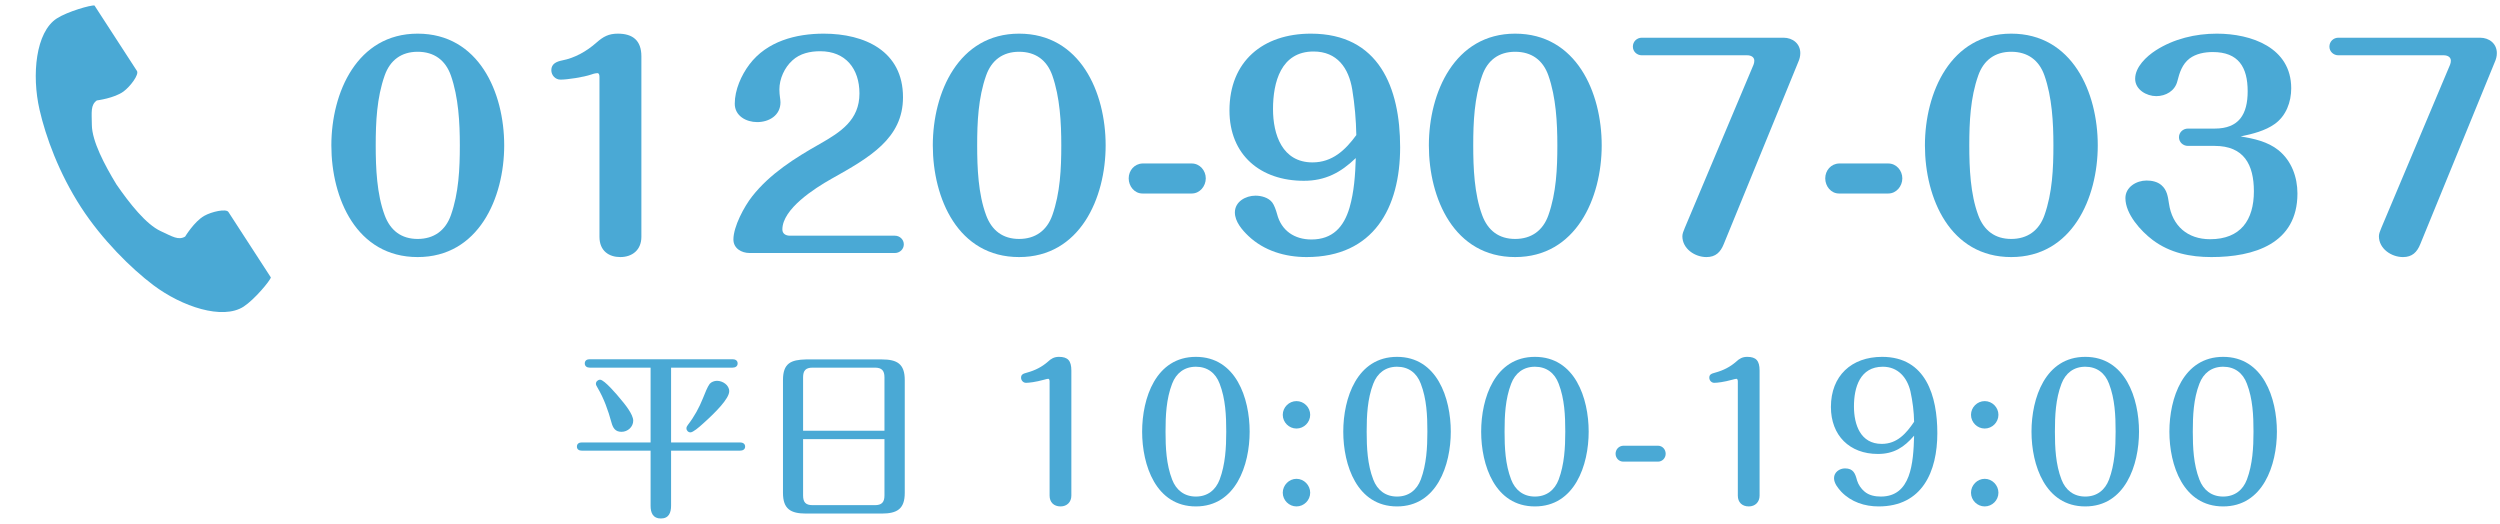 <svg width="415" height="87" viewBox="0 0 415 87" fill="none" xmlns="http://www.w3.org/2000/svg">
<path d="M414.117 10.346L401.769 40.519C401.23 41.865 400.422 42.674 398.895 42.674C396.965 42.674 394.899 41.282 394.899 39.216C394.899 38.812 395.079 38.363 395.303 37.825L406.708 10.75C406.798 10.525 406.843 10.301 406.843 10.076C406.843 9.448 406.259 9.178 405.675 9.178H388.164C387.356 9.178 386.683 8.55 386.683 7.741C386.683 6.888 387.356 6.26 388.164 6.26H411.692C413.219 6.26 414.476 7.248 414.476 8.819C414.476 9.358 414.341 9.852 414.117 10.346Z" fill="#4AA9D5"/>
<path d="M371.946 22.648C374.146 23.007 376.436 23.501 378.232 24.938C380.387 26.689 381.375 29.383 381.375 32.122C381.375 40.473 374.146 42.673 367.097 42.673C363.594 42.673 360.227 42 357.353 39.845C355.378 38.363 352.818 35.534 352.818 32.885C352.818 31.044 354.659 29.967 356.321 29.967C357.174 29.967 358.117 30.146 358.79 30.73C359.733 31.538 359.868 32.616 360.047 33.783C360.586 37.51 363.145 39.71 366.872 39.71C371.946 39.71 374.146 36.522 374.146 31.763C374.146 27.317 372.485 24.219 367.635 24.219H363.19C362.382 24.219 361.709 23.591 361.709 22.783C361.709 21.974 362.382 21.346 363.19 21.346H367.635C371.676 21.346 373.113 18.966 373.113 15.15C373.113 11.153 371.587 8.639 367.321 8.639C365.974 8.639 364.537 8.909 363.46 9.717C362.247 10.66 361.798 12.052 361.439 13.488C361.035 15.105 359.508 15.958 357.937 15.958C356.321 15.958 354.435 14.88 354.435 13.084C354.435 11.109 356.321 9.358 357.847 8.37C360.855 6.439 364.447 5.586 367.995 5.586C373.697 5.586 380.342 7.876 380.342 14.656C380.342 16.946 379.489 19.235 377.603 20.582C376.032 21.705 373.921 22.244 371.946 22.648Z" fill="#4AA9D5"/>
<path d="M333.861 5.586C344.009 5.586 348.229 15.329 348.229 24.13C348.229 32.885 343.964 42.673 333.861 42.673C323.714 42.673 319.538 32.93 319.538 24.13C319.538 15.374 323.804 5.586 333.861 5.586ZM333.861 8.594C331.167 8.594 329.281 9.986 328.383 12.545C327.081 16.227 326.902 20.268 326.902 24.13C326.902 27.901 327.081 32.212 328.383 35.714C329.326 38.273 331.167 39.665 333.861 39.665C336.555 39.665 338.486 38.273 339.384 35.714C340.686 32.032 340.866 27.991 340.866 24.13C340.866 20.358 340.641 16.137 339.384 12.545C338.486 9.986 336.6 8.594 333.861 8.594Z" fill="#4AA9D5"/>
<path d="M305.28 27.138H313.451C314.798 27.138 315.786 28.305 315.786 29.607C315.786 30.909 314.798 32.122 313.451 32.122H305.28C303.933 32.122 302.99 30.909 302.99 29.607C302.99 28.305 303.933 27.183 305.28 27.138Z" fill="#4AA9D5"/>
<path d="M298.49 10.346L286.143 40.519C285.604 41.865 284.796 42.674 283.269 42.674C281.338 42.674 279.273 41.282 279.273 39.216C279.273 38.812 279.452 38.363 279.677 37.825L291.082 10.75C291.171 10.525 291.216 10.301 291.216 10.076C291.216 9.448 290.633 9.178 290.049 9.178H272.538C271.73 9.178 271.056 8.55 271.056 7.741C271.056 6.888 271.73 6.26 272.538 6.26H296.065C297.592 6.26 298.849 7.248 298.849 8.819C298.849 9.358 298.715 9.852 298.49 10.346Z" fill="#4AA9D5"/>
<path d="M251.515 5.586C261.663 5.586 265.883 15.329 265.883 24.13C265.883 32.885 261.618 42.673 251.515 42.673C241.368 42.673 237.192 32.93 237.192 24.13C237.192 15.374 241.458 5.586 251.515 5.586ZM251.515 8.594C248.821 8.594 246.936 9.986 246.038 12.545C244.736 16.227 244.556 20.268 244.556 24.13C244.556 27.901 244.736 32.212 246.038 35.714C246.981 38.273 248.821 39.665 251.515 39.665C254.209 39.665 256.14 38.273 257.038 35.714C258.34 32.032 258.52 27.991 258.52 24.13C258.52 20.358 258.295 16.137 257.038 12.545C256.14 9.986 254.254 8.594 251.515 8.594Z" fill="#4AA9D5"/>
<path d="M225.06 26.24C222.545 28.665 219.986 30.012 216.439 30.012C209.255 30.012 204.091 25.746 204.091 18.337C204.091 10.166 209.659 5.586 217.606 5.586C228.921 5.586 232.423 14.566 232.423 24.444C232.423 34.502 228.023 42.673 216.888 42.673C213.341 42.673 209.839 41.641 207.234 39.171C206.202 38.183 204.989 36.791 204.989 35.265C204.989 33.469 206.785 32.481 208.402 32.481C209.39 32.481 210.557 32.795 211.186 33.603C211.5 34.008 211.814 34.861 211.994 35.534C212.712 38.318 214.912 39.755 217.696 39.755C221.198 39.755 223.084 37.689 224.027 34.457C224.79 31.808 224.97 29.024 225.06 26.24ZM225.149 22.423C225.105 19.909 224.88 17.35 224.476 14.88C223.892 11.288 221.962 8.549 218.055 8.549C212.622 8.549 211.32 13.668 211.32 18.113C211.32 22.334 212.847 26.958 217.876 26.958C221.153 26.958 223.309 24.938 225.149 22.423Z" fill="#4AA9D5"/>
<path d="M189.653 27.138H197.825C199.172 27.138 200.16 28.305 200.16 29.607C200.16 30.909 199.172 32.122 197.825 32.122H189.653C188.306 32.122 187.363 30.909 187.363 29.607C187.363 28.305 188.306 27.183 189.653 27.138Z" fill="#4AA9D5"/>
<path d="M169.169 5.586C179.317 5.586 183.537 15.329 183.537 24.13C183.537 32.885 179.272 42.673 169.169 42.673C159.022 42.673 154.846 32.93 154.846 24.13C154.846 15.374 159.112 5.586 169.169 5.586ZM169.169 8.594C166.475 8.594 164.589 9.986 163.691 12.545C162.389 16.227 162.21 20.268 162.21 24.13C162.21 27.901 162.389 32.212 163.691 35.714C164.634 38.273 166.475 39.665 169.169 39.665C171.863 39.665 173.794 38.273 174.692 35.714C175.994 32.032 176.174 27.991 176.174 24.13C176.174 20.358 175.949 16.137 174.692 12.545C173.794 9.986 171.908 8.594 169.169 8.594Z" fill="#4AA9D5"/>
<path d="M131.13 39.126H148.551C149.359 39.126 150.033 39.755 150.033 40.563C150.033 41.371 149.359 42 148.551 42H124.44C123.093 42 121.746 41.236 121.746 39.755C121.746 37.6 123.542 34.277 124.844 32.616C127.807 28.844 131.938 26.24 136.069 23.905C139.526 21.93 142.669 19.954 142.669 15.509C142.669 11.423 140.379 8.504 136.159 8.504C134.497 8.504 132.791 8.864 131.534 10.031C130.232 11.198 129.379 13.084 129.379 14.835C129.379 15.374 129.424 15.733 129.468 16.093C129.513 16.407 129.558 16.766 129.558 16.991C129.558 19.146 127.672 20.268 125.697 20.268C123.856 20.268 121.97 19.235 121.97 17.215C121.97 14.925 123.048 12.501 124.395 10.704C127.313 6.843 132.118 5.586 136.742 5.586C143.522 5.586 149.898 8.46 149.898 16.137C149.898 22.962 144.42 26.105 137.999 29.697C135.216 31.269 129.873 34.681 129.873 38.093C129.873 38.812 130.456 39.126 131.13 39.126Z" fill="#4AA9D5"/>
<path d="M106.47 9.358V39.306C106.47 41.506 104.944 42.673 102.968 42.673C101.127 42.673 99.511 41.685 99.511 39.306V12.77C99.511 12.501 99.466 12.141 99.152 12.141C99.017 12.141 98.658 12.186 98.164 12.366C96.862 12.815 94.168 13.219 93.045 13.219C92.192 13.219 91.519 12.501 91.519 11.647C91.519 10.57 92.417 10.211 93.315 10.031C95.425 9.627 97.4 8.504 99.017 7.068C100.139 6.08 101.037 5.586 102.564 5.586C105.078 5.586 106.47 6.753 106.47 9.358Z" fill="#4AA9D5"/>
<path d="M69.329 5.586C79.476 5.586 83.697 15.329 83.697 24.13C83.697 32.885 79.431 42.673 69.329 42.673C59.181 42.673 55.005 32.93 55.005 24.13C55.005 15.374 59.271 5.586 69.329 5.586ZM69.329 8.594C66.635 8.594 64.749 9.986 63.851 12.545C62.549 16.227 62.369 20.268 62.369 24.13C62.369 27.901 62.549 32.212 63.851 35.714C64.794 38.273 66.635 39.665 69.329 39.665C72.022 39.665 73.953 38.273 74.851 35.714C76.153 32.032 76.333 27.991 76.333 24.13C76.333 20.358 76.108 16.137 74.851 12.545C73.953 9.986 72.067 8.594 69.329 8.594Z" fill="#4AA9D5"/>
<path d="M369.043 59.238C375.69 59.238 377.966 66.098 377.966 71.653C377.966 77.207 375.66 84.067 369.043 84.067C362.395 84.067 360.119 77.207 360.119 71.653C360.119 66.098 362.395 59.238 369.043 59.238ZM369.043 60.877C367.13 60.877 365.764 61.94 365.097 63.7C364.125 66.22 364.004 68.982 364.004 71.653C364.004 74.294 364.125 77.086 365.097 79.605C365.764 81.366 367.13 82.428 369.043 82.428C370.955 82.428 372.321 81.366 372.988 79.605C373.929 77.086 374.081 74.294 374.081 71.653C374.081 68.982 373.96 66.22 372.988 63.7C372.321 61.909 370.955 60.877 369.043 60.877Z" fill="#4AA9D5"/>
<path d="M346.153 59.238C352.801 59.238 355.077 66.098 355.077 71.653C355.077 77.207 352.77 84.067 346.153 84.067C339.506 84.067 337.229 77.207 337.229 71.653C337.229 66.098 339.506 59.238 346.153 59.238ZM346.153 60.877C344.241 60.877 342.875 61.94 342.207 63.7C341.236 66.22 341.115 68.982 341.115 71.653C341.115 74.294 341.236 77.086 342.207 79.605C342.875 81.366 344.241 82.428 346.153 82.428C348.066 82.428 349.432 81.366 350.099 79.605C351.04 77.086 351.192 74.294 351.192 71.653C351.192 68.982 351.071 66.22 350.099 63.7C349.432 61.909 348.066 60.877 346.153 60.877Z" fill="#4AA9D5"/>
<path d="M329.462 66.584C330.707 66.584 331.739 67.616 331.739 68.861C331.739 70.105 330.707 71.137 329.462 71.137C328.218 71.137 327.186 70.105 327.186 68.861C327.186 67.616 328.218 66.584 329.462 66.584ZM329.462 79.484C330.707 79.484 331.739 80.546 331.739 81.791C331.739 83.035 330.707 84.067 329.462 84.067C328.218 84.067 327.186 83.035 327.186 81.791C327.186 80.546 328.218 79.484 329.462 79.484Z" fill="#4AA9D5"/>
<path d="M317.742 72.321C316.073 74.263 314.373 75.356 311.732 75.356C307.028 75.356 303.932 72.29 303.932 67.555C303.932 62.395 307.331 59.238 312.431 59.238C319.746 59.238 321.597 65.825 321.597 71.896C321.597 78.27 319.108 84.067 311.854 84.067C309.547 84.067 307.301 83.339 305.662 81.639C305.115 81.032 304.448 80.243 304.448 79.363C304.448 78.391 305.358 77.754 306.269 77.754C307.665 77.754 307.969 78.604 308.272 79.757C308.485 80.455 308.94 81.123 309.486 81.578C310.245 82.246 311.277 82.428 312.218 82.428C317.226 82.428 317.621 76.904 317.742 72.321ZM317.742 70.014C317.712 68.344 317.5 66.644 317.135 64.975C316.589 62.668 315.071 60.877 312.552 60.877C308.758 60.877 307.756 64.307 307.756 67.464C307.756 70.469 308.819 73.686 312.37 73.686C314.92 73.686 316.437 71.956 317.742 70.014Z" fill="#4AA9D5"/>
<path d="M292.091 61.515V82.276C292.091 83.339 291.362 84.067 290.3 84.067C289.177 84.067 288.479 83.369 288.479 82.276V63.336C288.479 63.154 288.448 62.881 288.236 62.881C288.115 62.881 287.781 62.972 287.568 63.032C286.142 63.427 285.049 63.548 284.563 63.548C284.108 63.548 283.744 63.154 283.744 62.699C283.744 62.183 284.047 62.031 284.745 61.849C286.081 61.484 287.204 60.908 288.175 60.058C288.722 59.542 289.238 59.238 290.027 59.238C291.514 59.238 292.091 59.876 292.091 61.515Z" fill="#4AA9D5"/>
<path d="M269.46 73.99H275.228C275.956 73.99 276.502 74.597 276.502 75.326C276.502 76.024 275.956 76.631 275.228 76.631H269.46C268.732 76.631 268.186 76.024 268.186 75.326C268.186 74.597 268.732 74.021 269.46 73.99Z" fill="#4AA9D5"/>
<path d="M254.796 59.238C261.444 59.238 263.72 66.098 263.72 71.653C263.72 77.207 261.414 84.067 254.796 84.067C248.149 84.067 245.873 77.207 245.873 71.653C245.873 66.098 248.149 59.238 254.796 59.238ZM254.796 60.877C252.884 60.877 251.518 61.94 250.851 63.7C249.879 66.22 249.758 68.982 249.758 71.653C249.758 74.294 249.879 77.086 250.851 79.605C251.518 81.366 252.884 82.428 254.796 82.428C256.709 82.428 258.075 81.366 258.742 79.605C259.683 77.086 259.835 74.294 259.835 71.653C259.835 68.982 259.714 66.22 258.742 63.7C258.075 61.909 256.709 60.877 254.796 60.877Z" fill="#4AA9D5"/>
<path d="M231.907 59.238C238.554 59.238 240.831 66.098 240.831 71.653C240.831 77.207 238.524 84.067 231.907 84.067C225.259 84.067 222.983 77.207 222.983 71.653C222.983 66.098 225.259 59.238 231.907 59.238ZM231.907 60.877C229.995 60.877 228.629 61.94 227.961 63.7C226.99 66.22 226.868 68.982 226.868 71.653C226.868 74.294 226.99 77.086 227.961 79.605C228.629 81.366 229.995 82.428 231.907 82.428C233.819 82.428 235.185 81.366 235.853 79.605C236.794 77.086 236.945 74.294 236.945 71.653C236.945 68.982 236.824 66.22 235.853 63.7C235.185 61.909 233.819 60.877 231.907 60.877Z" fill="#4AA9D5"/>
<path d="M215.216 66.584C216.46 66.584 217.492 67.616 217.492 68.861C217.492 70.105 216.46 71.137 215.216 71.137C213.971 71.137 212.939 70.105 212.939 68.861C212.939 67.616 213.971 66.584 215.216 66.584ZM215.216 79.484C216.46 79.484 217.492 80.546 217.492 81.791C217.492 83.035 216.46 84.067 215.216 84.067C213.971 84.067 212.939 83.035 212.939 81.791C212.939 80.546 213.971 79.484 215.216 79.484Z" fill="#4AA9D5"/>
<path d="M198.518 59.238C205.166 59.238 207.442 66.098 207.442 71.653C207.442 77.207 205.135 84.067 198.518 84.067C191.871 84.067 189.594 77.207 189.594 71.653C189.594 66.098 191.871 59.238 198.518 59.238ZM198.518 60.877C196.606 60.877 195.24 61.94 194.572 63.7C193.601 66.22 193.479 68.982 193.479 71.653C193.479 74.294 193.601 77.086 194.572 79.605C195.24 81.366 196.606 82.428 198.518 82.428C200.43 82.428 201.796 81.366 202.464 79.605C203.405 77.086 203.557 74.294 203.557 71.653C203.557 68.982 203.435 66.22 202.464 63.7C201.796 61.909 200.43 60.877 198.518 60.877Z" fill="#4AA9D5"/>
<path d="M177.845 61.515V82.276C177.845 83.339 177.116 84.067 176.054 84.067C174.931 84.067 174.233 83.369 174.233 82.276V63.336C174.233 63.154 174.202 62.881 173.99 62.881C173.868 62.881 173.535 62.972 173.322 63.032C171.895 63.427 170.803 63.548 170.317 63.548C169.862 63.548 169.498 63.154 169.498 62.699C169.498 62.183 169.801 62.031 170.499 61.849C171.835 61.484 172.958 60.908 173.929 60.058C174.476 59.542 174.992 59.238 175.781 59.238C177.268 59.238 177.845 59.876 177.845 61.515Z" fill="#4AA9D5"/>
<path d="M133.799 59.663H146.365C148.915 59.663 150.19 60.392 150.19 63.093V81.821C150.19 84.492 148.915 85.251 146.365 85.251H133.799C131.249 85.251 129.975 84.492 129.975 81.821V63.093C129.975 60.3 131.28 59.724 133.799 59.663ZM146.821 71.501V62.638C146.821 61.515 146.365 61.029 145.242 61.029H134.892C133.738 61.029 133.313 61.515 133.313 62.638V71.501H146.821ZM146.821 72.897H133.313V82.246C133.313 83.369 133.738 83.855 134.892 83.855H145.242C146.365 83.855 146.821 83.369 146.821 82.246V72.897Z" fill="#4AA9D5"/>
<path d="M111.399 61.029V73.444H122.842C123.267 73.444 123.692 73.626 123.692 74.142C123.692 74.627 123.267 74.809 122.842 74.809H111.399V83.946C111.399 85.099 111.034 86.071 109.699 86.071C108.394 86.071 107.999 85.13 107.999 83.976V74.809H96.586C96.161 74.809 95.767 74.627 95.767 74.142C95.767 73.626 96.161 73.444 96.586 73.444H107.999V61.029H97.891C97.466 61.029 97.072 60.817 97.072 60.331C97.072 59.815 97.466 59.633 97.891 59.633H121.597C122.022 59.633 122.447 59.815 122.447 60.331C122.447 60.817 122.053 61.029 121.597 61.029H111.399ZM99.621 63.032C100.32 63.032 102.505 65.612 102.991 66.219C103.689 67.039 105.115 68.769 105.115 69.832C105.115 70.864 104.205 71.683 103.173 71.683C102.141 71.683 101.746 71.046 101.503 70.135C100.957 68.132 100.259 66.159 99.197 64.368C98.984 64.004 98.923 63.882 98.923 63.7C98.923 63.336 99.257 63.032 99.621 63.032ZM119.017 63.215C119.958 63.215 121.051 63.913 121.051 64.945C121.051 66.159 118.805 68.435 116.771 70.257C116.012 70.955 115.041 71.774 114.616 71.774C114.252 71.774 113.948 71.471 113.948 71.106C113.948 70.894 114.039 70.742 114.191 70.53C115.253 69.164 116.073 67.646 116.68 66.128C117.044 65.218 117.439 64.216 117.803 63.73C118.076 63.397 118.592 63.215 119.017 63.215Z" fill="#4AA9D5"/>
<g clip-path="url(#clip0_2005_236)">
<path d="M9.425 3.064C5.928 5.332 5.241 12.422 6.561 18.2C7.59 22.7 9.776 28.736 13.462 34.42C16.93 39.768 21.769 44.562 25.458 47.337C30.195 50.899 36.949 53.163 40.446 50.895C42.215 49.748 44.842 46.614 44.962 46.052C44.962 46.052 43.421 43.677 43.083 43.155L37.917 35.189C37.533 34.597 35.125 35.138 33.902 35.831C32.252 36.766 30.733 39.274 30.733 39.274C29.601 39.928 28.654 39.276 26.674 38.365C24.241 37.246 21.505 33.767 19.328 30.617C17.339 27.344 15.278 23.427 15.248 20.749C15.224 18.57 15.016 17.439 16.074 16.672C16.074 16.672 18.984 16.308 20.51 15.183C21.642 14.349 23.118 12.371 22.734 11.779L17.567 3.813C17.229 3.292 15.688 0.916 15.688 0.916C15.126 0.796 11.194 1.917 9.425 3.064Z" fill="#4AA9D5"/>
</g>
<defs>
<clipPath id="clip0_2005_236">
<rect width="50.898" height="50.898" fill="white" transform="translate(0 0.906)"/>
</clipPath>
</defs>
</svg>
